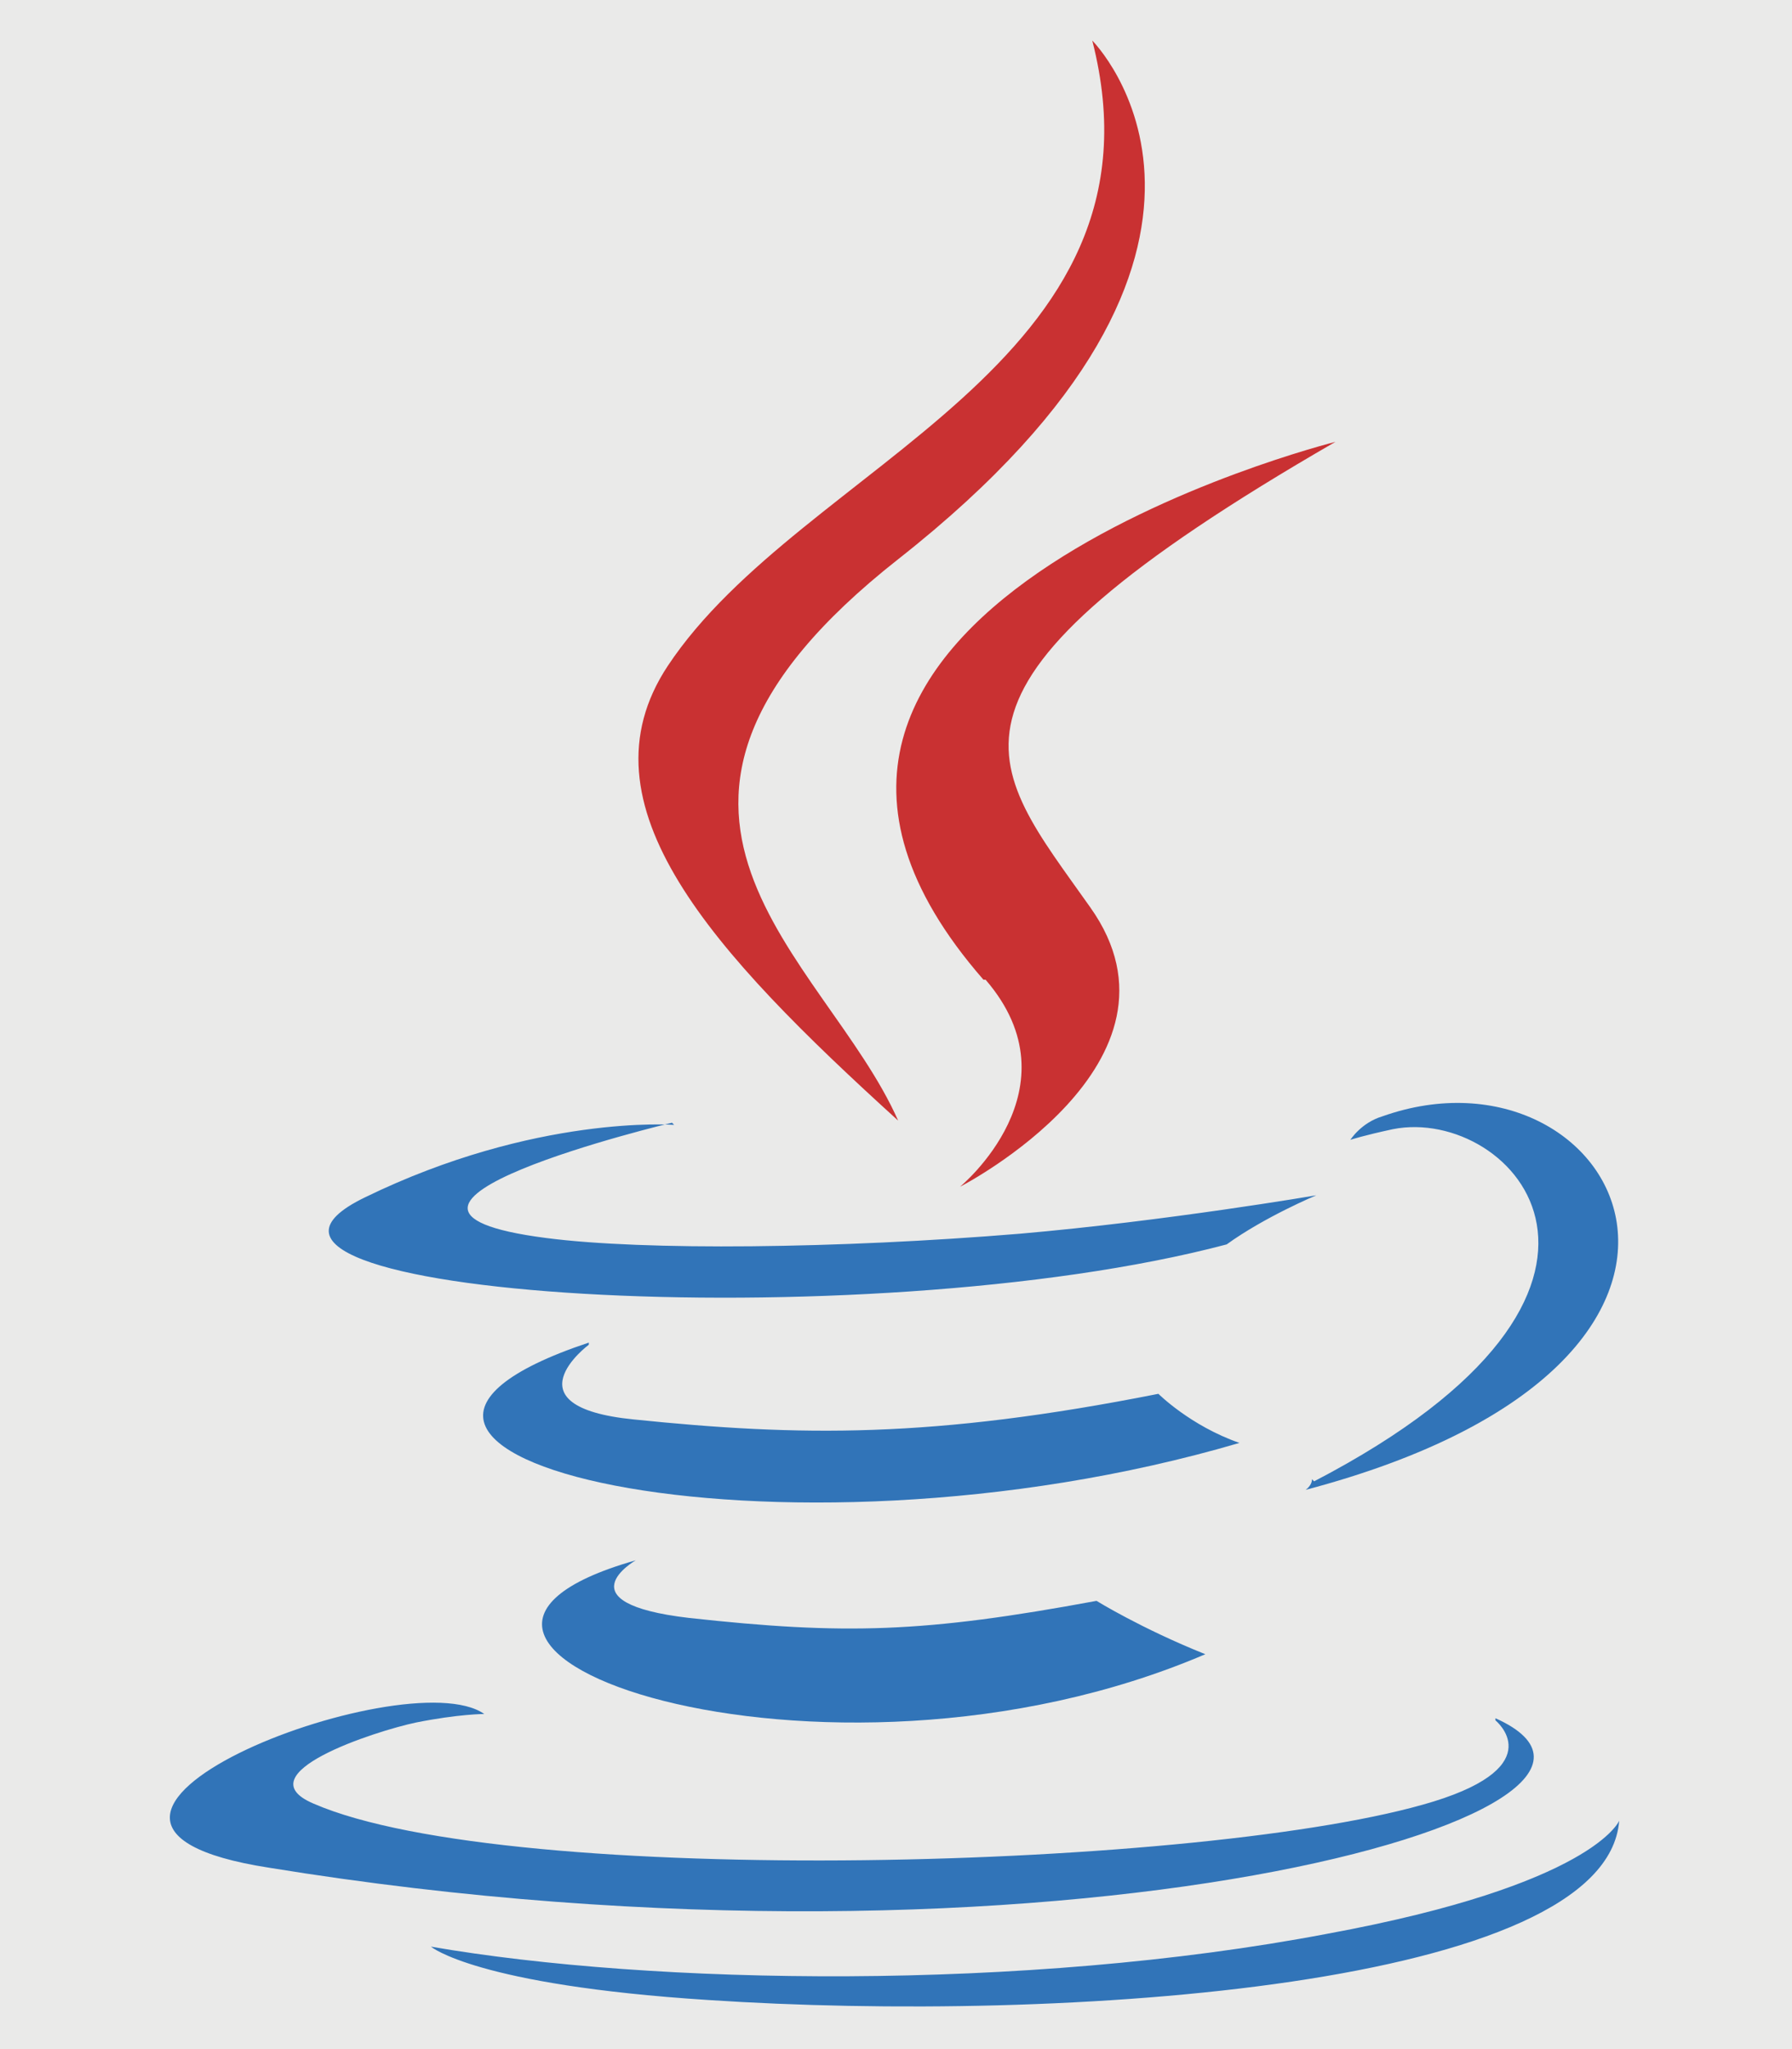 <?xml version="1.0" encoding="UTF-8"?>
<svg xmlns="http://www.w3.org/2000/svg" version="1.1" viewBox="0 0 84 96">
  <defs>
    <style>
      .cls-1 {
        fill: #c93132;
      }

      .cls-1, .cls-2 {
        fill-rule: evenodd;
      }

      .cls-2 {
        fill: #3174b8;
      }

      .cls-3 {
        fill: #eaeae9;
      }
    </style>
  </defs>
  <!-- Generator: Adobe Illustrator 28.6.0, SVG Export Plug-In . SVG Version: 1.2.0 Build 709)  -->
  <g>
    <g id="Layer_1">
      <rect class="cls-3" x="-2" y="-2.1" width="87.8" height="99.5"/>
      <path class="cls-2" d="M29.8,73.1s-3.5,2,2.5,2.7c7.3.8,11,.7,19.1-.8,0,0,2.1,1.3,5.1,2.5-18,7.7-40.8-.4-26.7-4.4ZM27.6,63s-3.9,2.9,2.1,3.5c7.8.8,14,.9,24.6-1.2,0,0,1.5,1.5,3.8,2.3-21.8,6.4-46.1.5-30.5-4.7Z"/>
      <path class="cls-1" d="M46.2,45.9c4.4,5.1-1.2,9.7-1.2,9.7,0,0,11.3-5.8,6.1-13.1-4.8-6.8-8.6-10.2,11.5-21.8,0,0-31.6,7.9-16.5,25.2Z"/>
      <path class="cls-2" d="M70.1,80.6s2.6,2.1-2.9,3.8c-10.4,3.2-43.3,4.1-52.5.1-3.3-1.4,2.9-3.4,4.8-3.8,2-.4,3.2-.4,3.2-.4-3.7-2.6-23.6,5.1-10.1,7.2,36.8,6,67.1-2.7,57.5-7h0ZM31.5,52.6s-16.8,4-5.9,5.4c4.6.6,13.7.5,22.2-.2,6.9-.6,13.9-1.8,13.9-1.8,0,0-2.4,1-4.2,2.3-17,4.5-49.9,2.4-40.4-2.2,8-3.9,14.5-3.4,14.5-3.4h0ZM61.6,69.4c17.3-9,9.3-17.6,3.7-16.5-1.4.3-2,.5-2,.5,0,0,.5-.8,1.5-1.1,11-3.9,19.5,11.4-3.6,17.5,0,0,.3-.2.3-.5Z"/>
      <path class="cls-1" d="M51.2,1.9s9.6,9.6-9.1,24.3c-15,11.8-3.4,18.6,0,26.3-8.7-7.9-15.1-14.8-10.8-21.3,6.3-9.5,23.8-14.1,19.9-29.3h0Z"/>
      <path class="cls-2" d="M33.2,93.7c16.6,1.1,42.1-.6,42.7-8.4,0,0-1.2,3-13.7,5.3-14.2,2.7-31.6,2.4-42,.6,0,0,2.1,1.8,13,2.5Z"/>
    </g>
  </g>
</svg>
